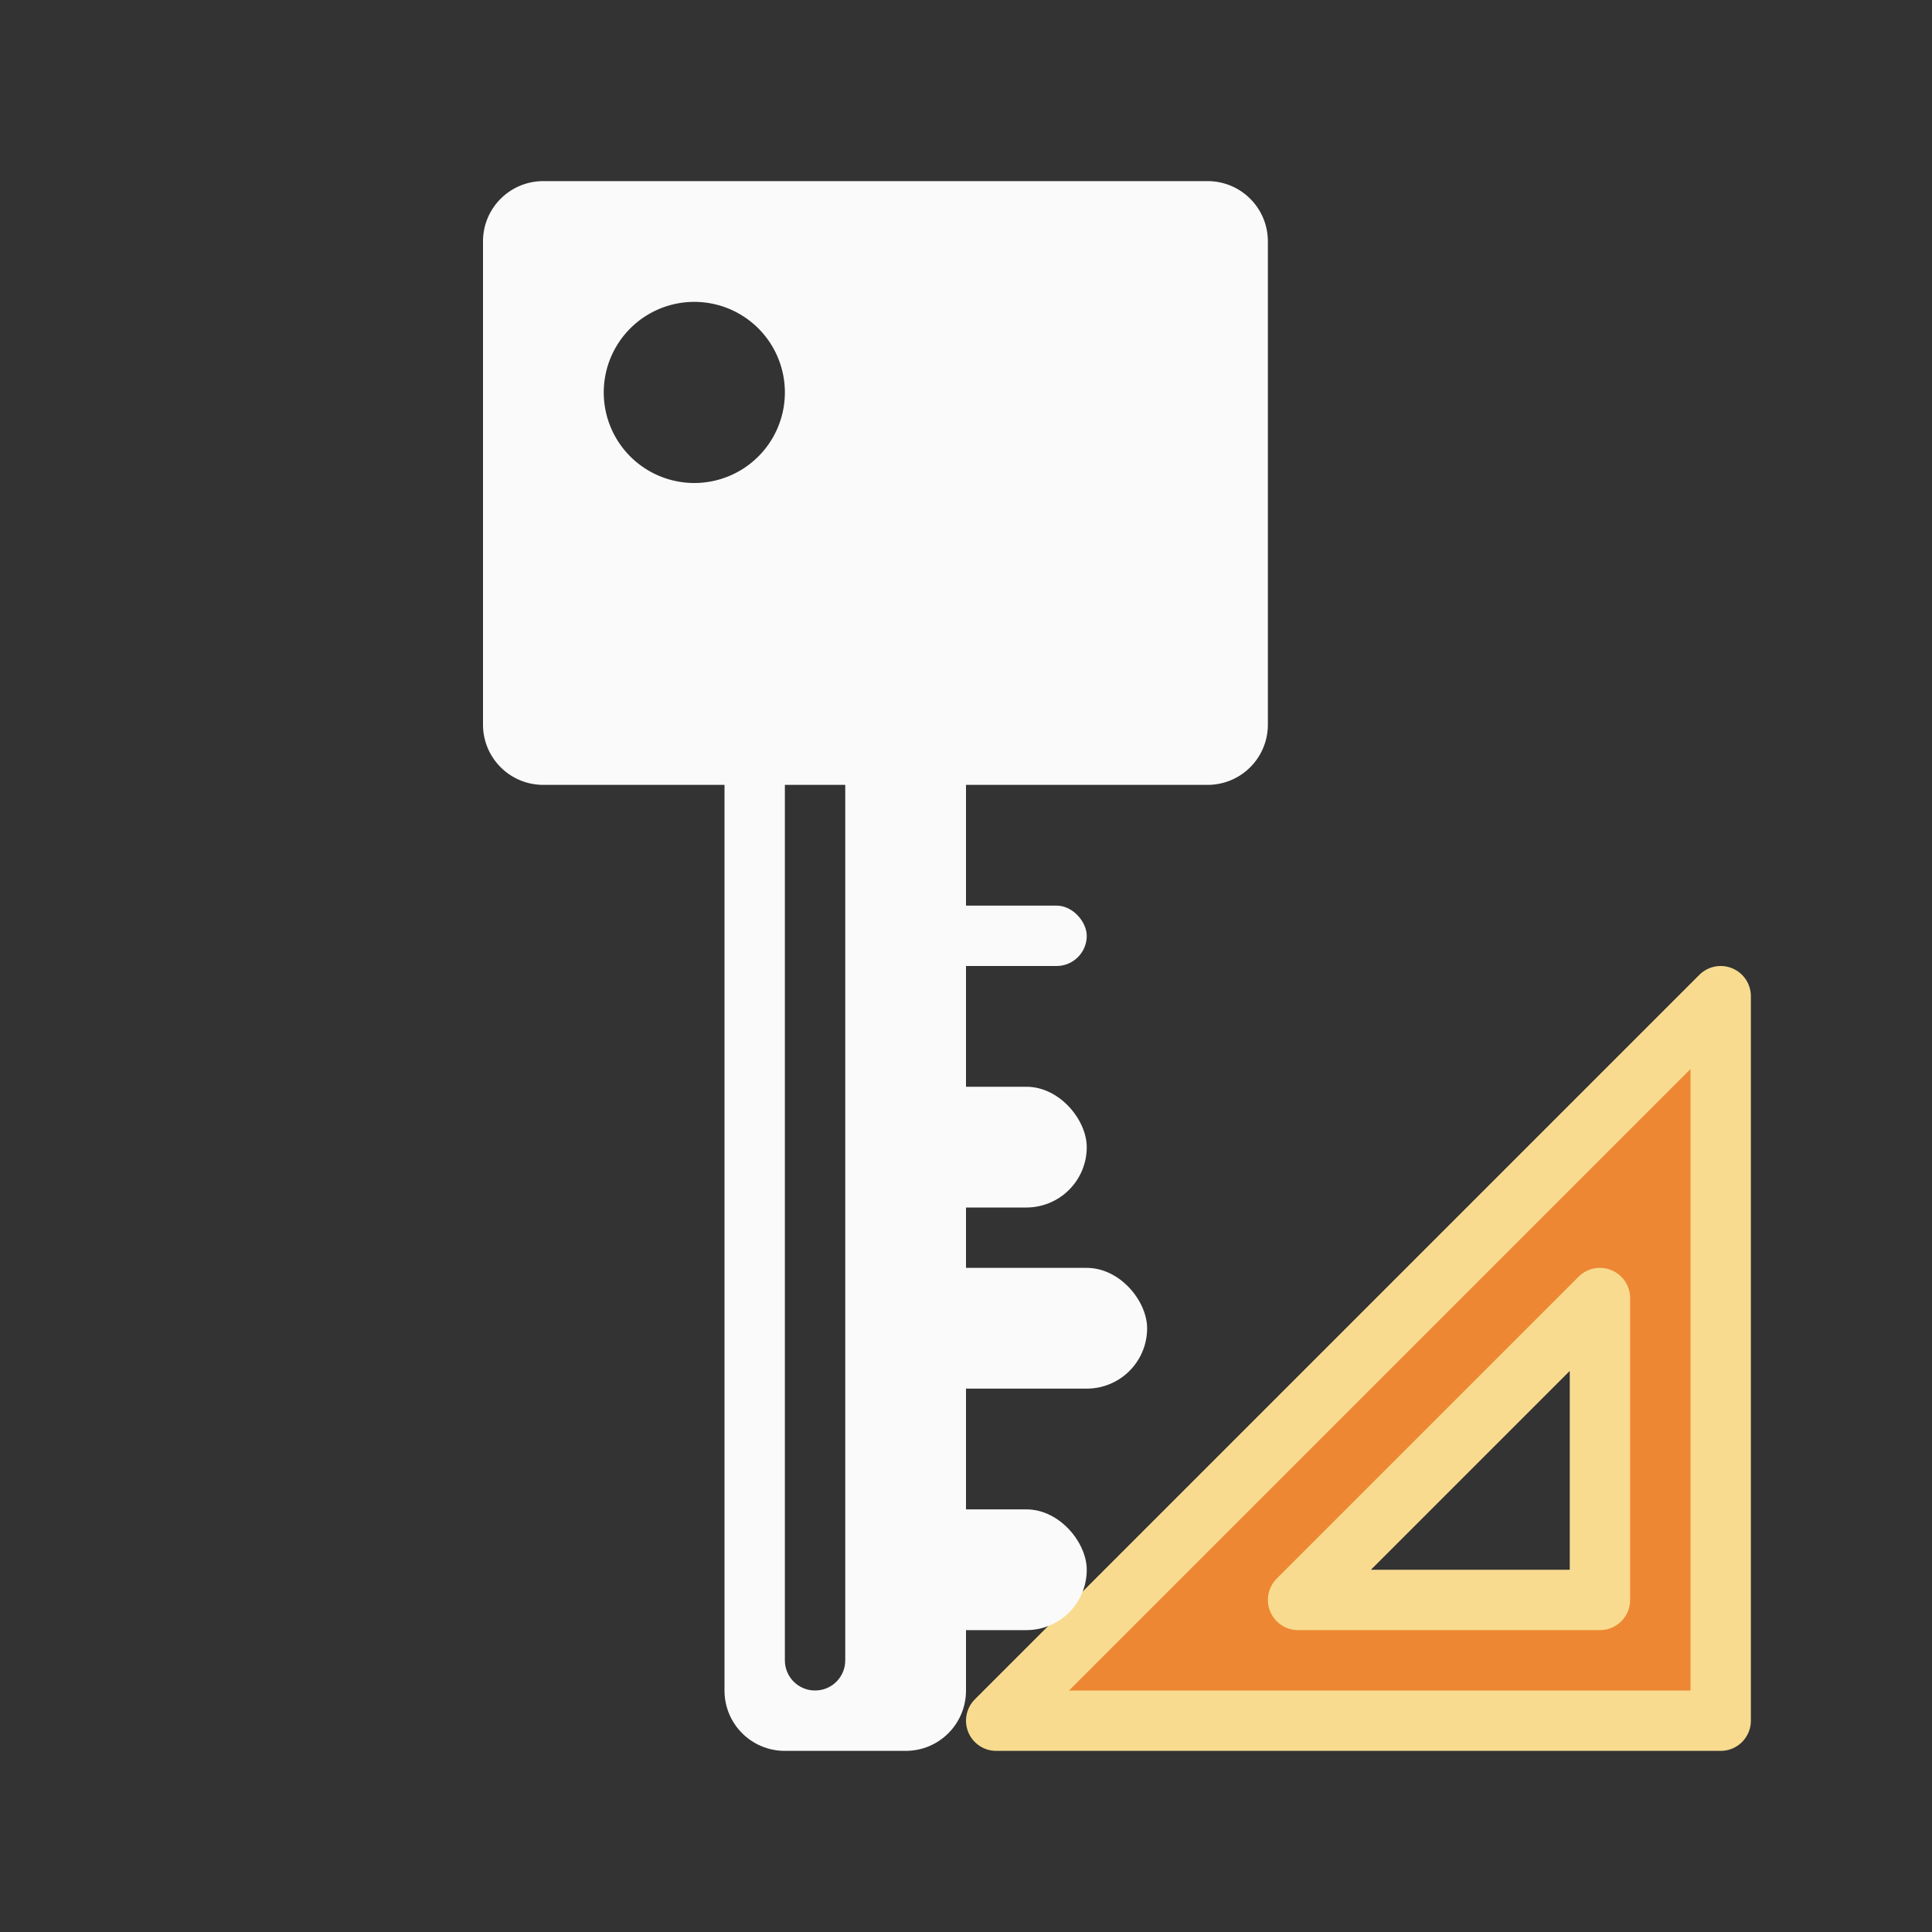 <svg viewBox="0 0 32 32" xmlns="http://www.w3.org/2000/svg"><rect x="0" y="0" width="32" height="32" fill="#333333" stroke="none"/><path d="m28.5 16.5-12 12h12zm-2 5v1.476 3.524h-4.5-.5z" fill="#ed8733" fill-rule="evenodd" stroke="#f8db8f" stroke-linecap="round" stroke-linejoin="round"/><g fill="#fafafa"><path d="m9 3c-.554 0-1 .446-1 1v8c0 .554.446 1 1 1h11c.554 0 1-.446 1-1v-8c0-.554-.446-1-1-1zm2.5 2a1.5 1.5 0 0 1 1.5 1.5 1.5 1.5 0 0 1 -1.5 1.5 1.5 1.5 0 0 1 -1.5-1.5 1.5 1.5 0 0 1 1.5-1.5z"/><path d="m13 12c-.554 0-1 .446-1 1v15c0 .554.446 1 1 1h2c.554 0 1-.446 1-1v-15c0-.554-.446-1-1-1h-1.5c.277 0 .5.223.5.5v15c0 .277-.223.5-.5.5s-.5-.223-.5-.5v-15c0-.277.223-.5.5-.5z"/><rect height="1" ry=".5" width="3" x="15" y="15"/><g><rect height="2" ry="1" width="3" x="15" y="18"/><rect height="2" ry="1" width="4" x="15" y="21"/><rect height="2" ry="1" width="3" x="15" y="25"/></g></g></svg>